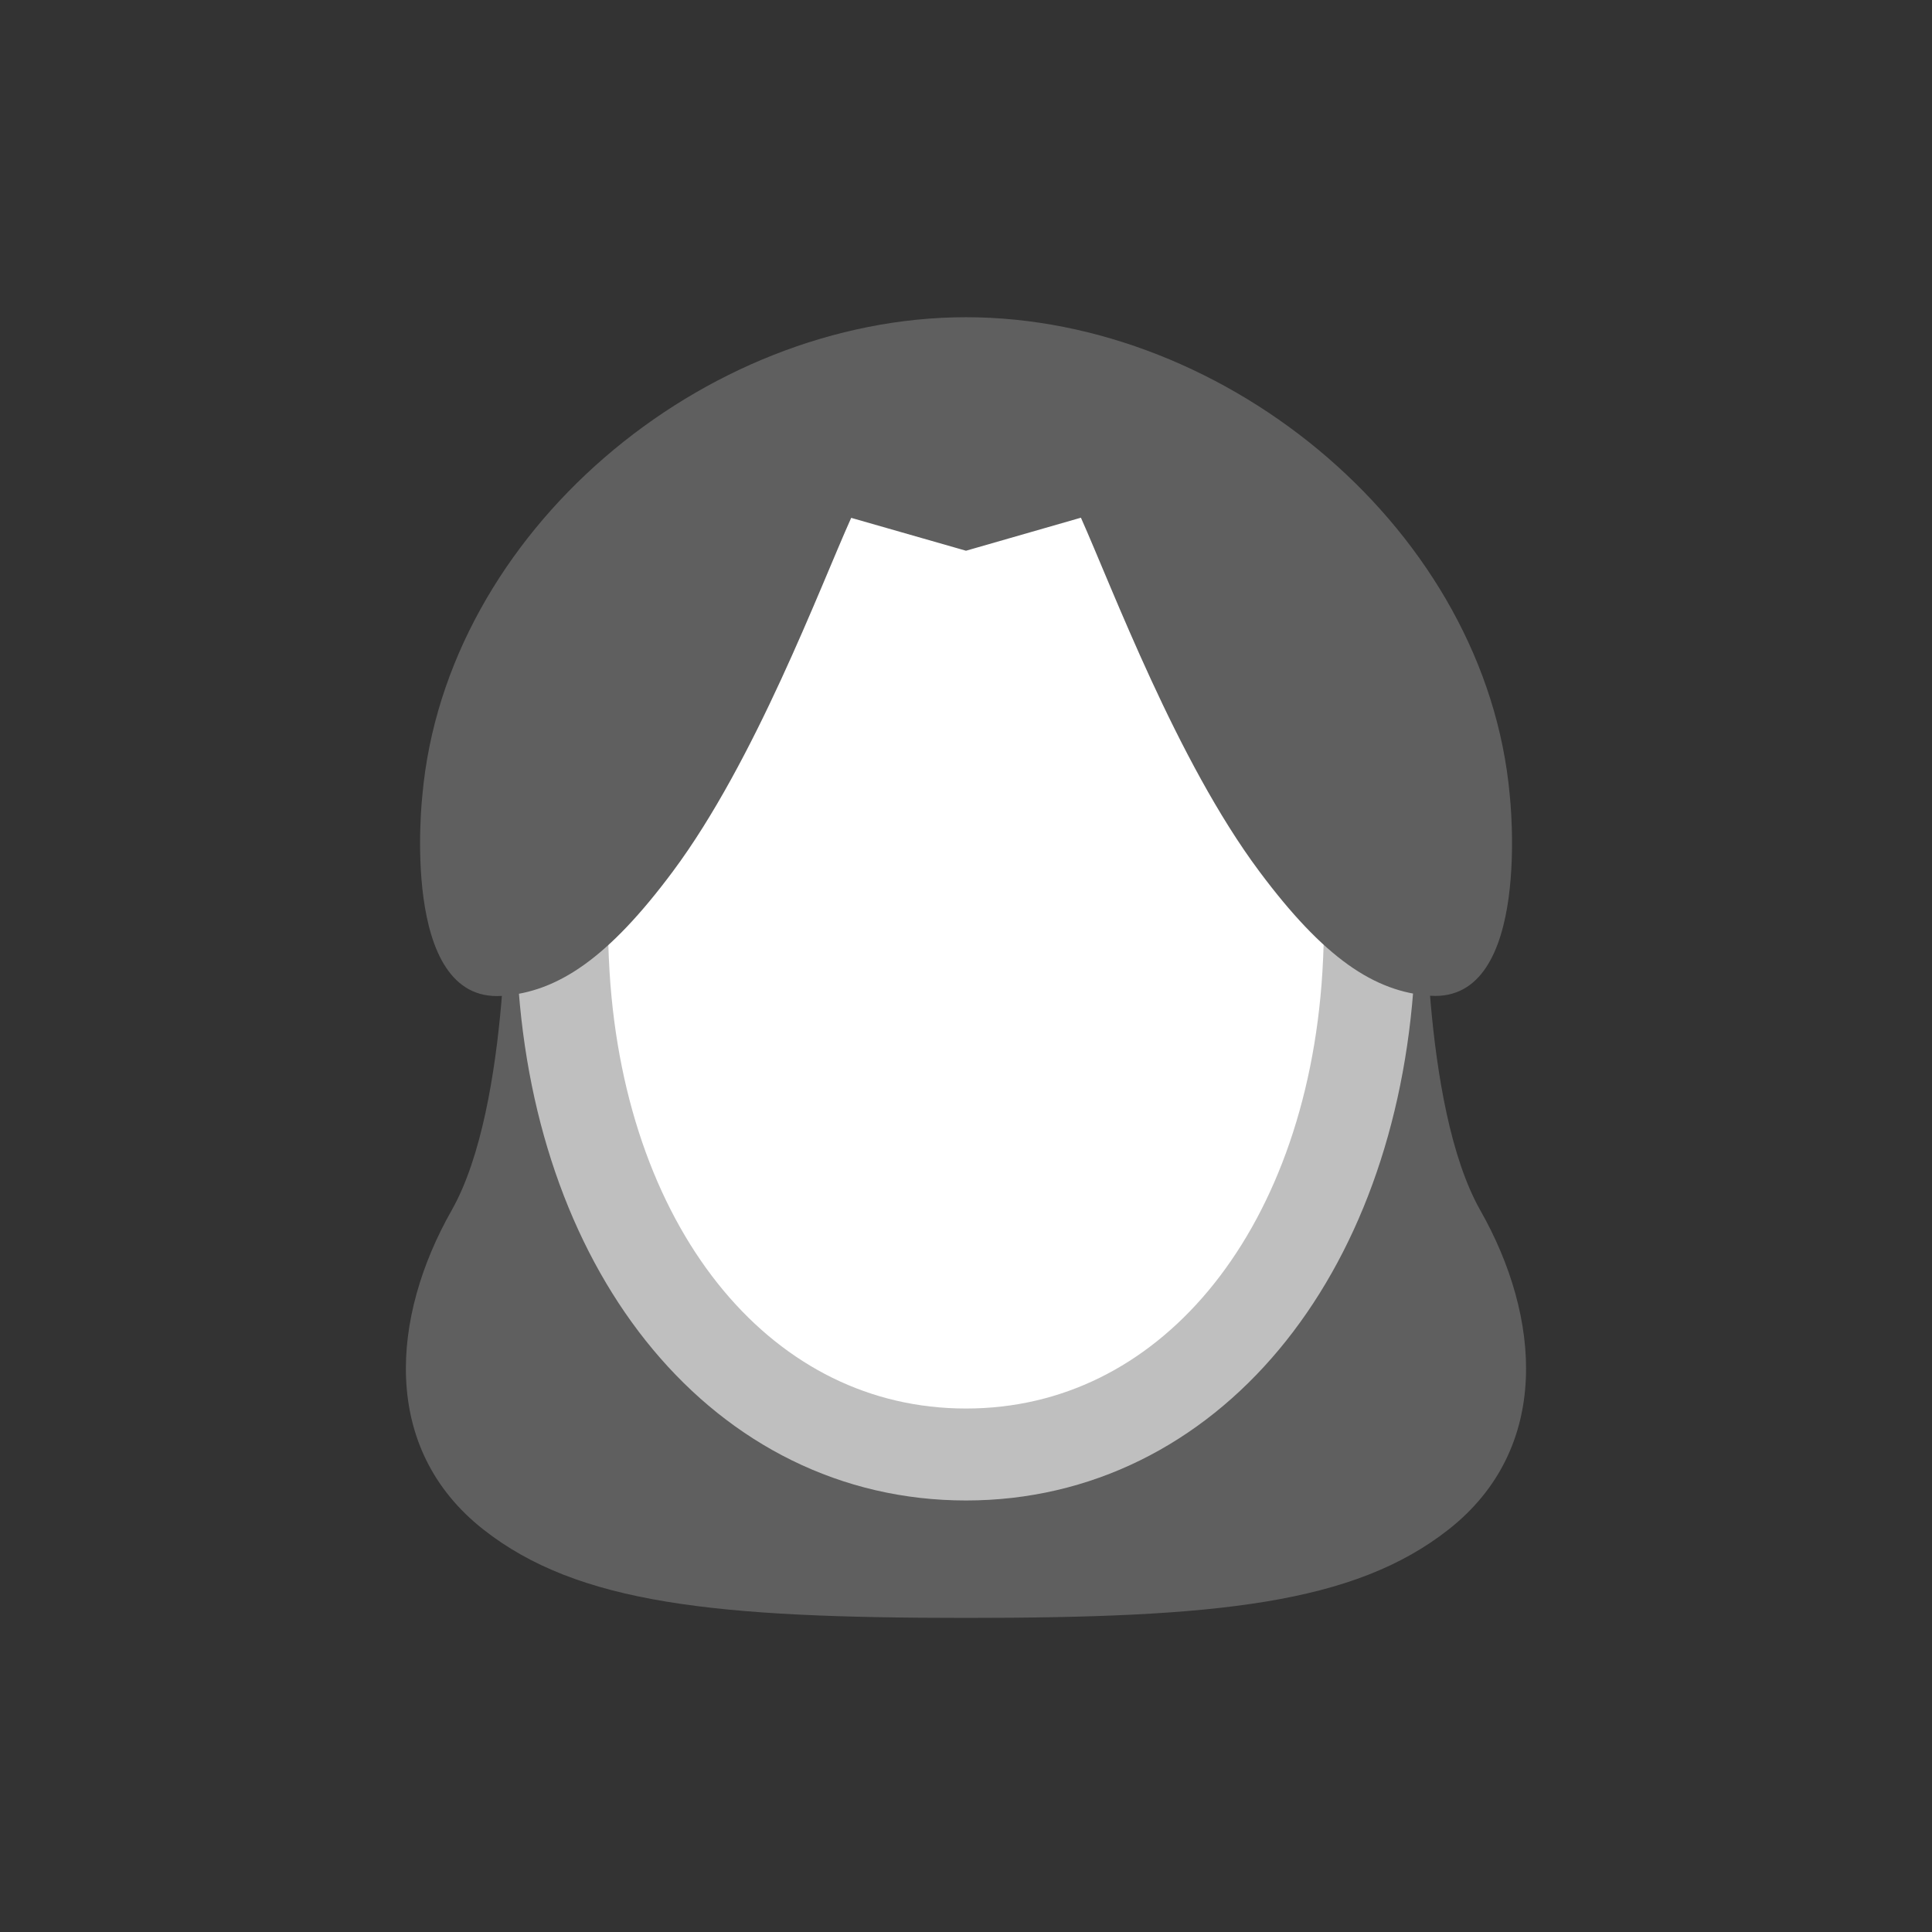 <svg width="52" height="52" viewBox="0 0 52 52" fill="none" xmlns="http://www.w3.org/2000/svg">
<rect x="0" y="0" width="52" height="52" fill="#333333" stroke="none"/>
<g id="hair-3">
<g id="3">
<path id="Vector" d="M38.375 23.528C38.375 23.528 38.234 29.74 39.844 32.578C41.468 35.439 41.767 38.978 38.993 41.163C36.441 43.174 32.723 43.546 26 43.546C19.277 43.546 15.558 43.174 13.005 41.163C10.232 38.978 10.53 35.439 12.155 32.578C13.765 29.74 13.624 23.528 13.624 23.528" fill="#5F5F5F"/>
<path id="Vector_2" d="M26 11.231C18.961 11.231 14.64 17.555 15.171 26.231C15.635 33.811 20.044 39.148 26 39.148C31.956 39.148 36.364 33.811 36.828 26.231C37.36 17.555 33.038 11.231 26 11.231Z" fill="white" stroke="#BFBFBF" stroke-width="2.475"/>
<path id="Vector_3" d="M26 14.823L29.093 13.934C29.941 15.834 31.673 20.476 33.893 23.451C35.627 25.778 36.987 26.699 38.5 26.801C41.264 26.987 40.635 21.401 40.635 21.401C40 14.324 33.073 8.538 26 8.538C18.927 8.538 12 14.324 11.368 21.405C11.368 21.405 10.739 26.987 13.503 26.805C15.016 26.705 16.377 25.782 18.11 23.455C20.326 20.48 22.058 15.834 22.91 13.938L26 14.823Z" fill="#5F5F5F"/>
</g>
</g>
</svg>
